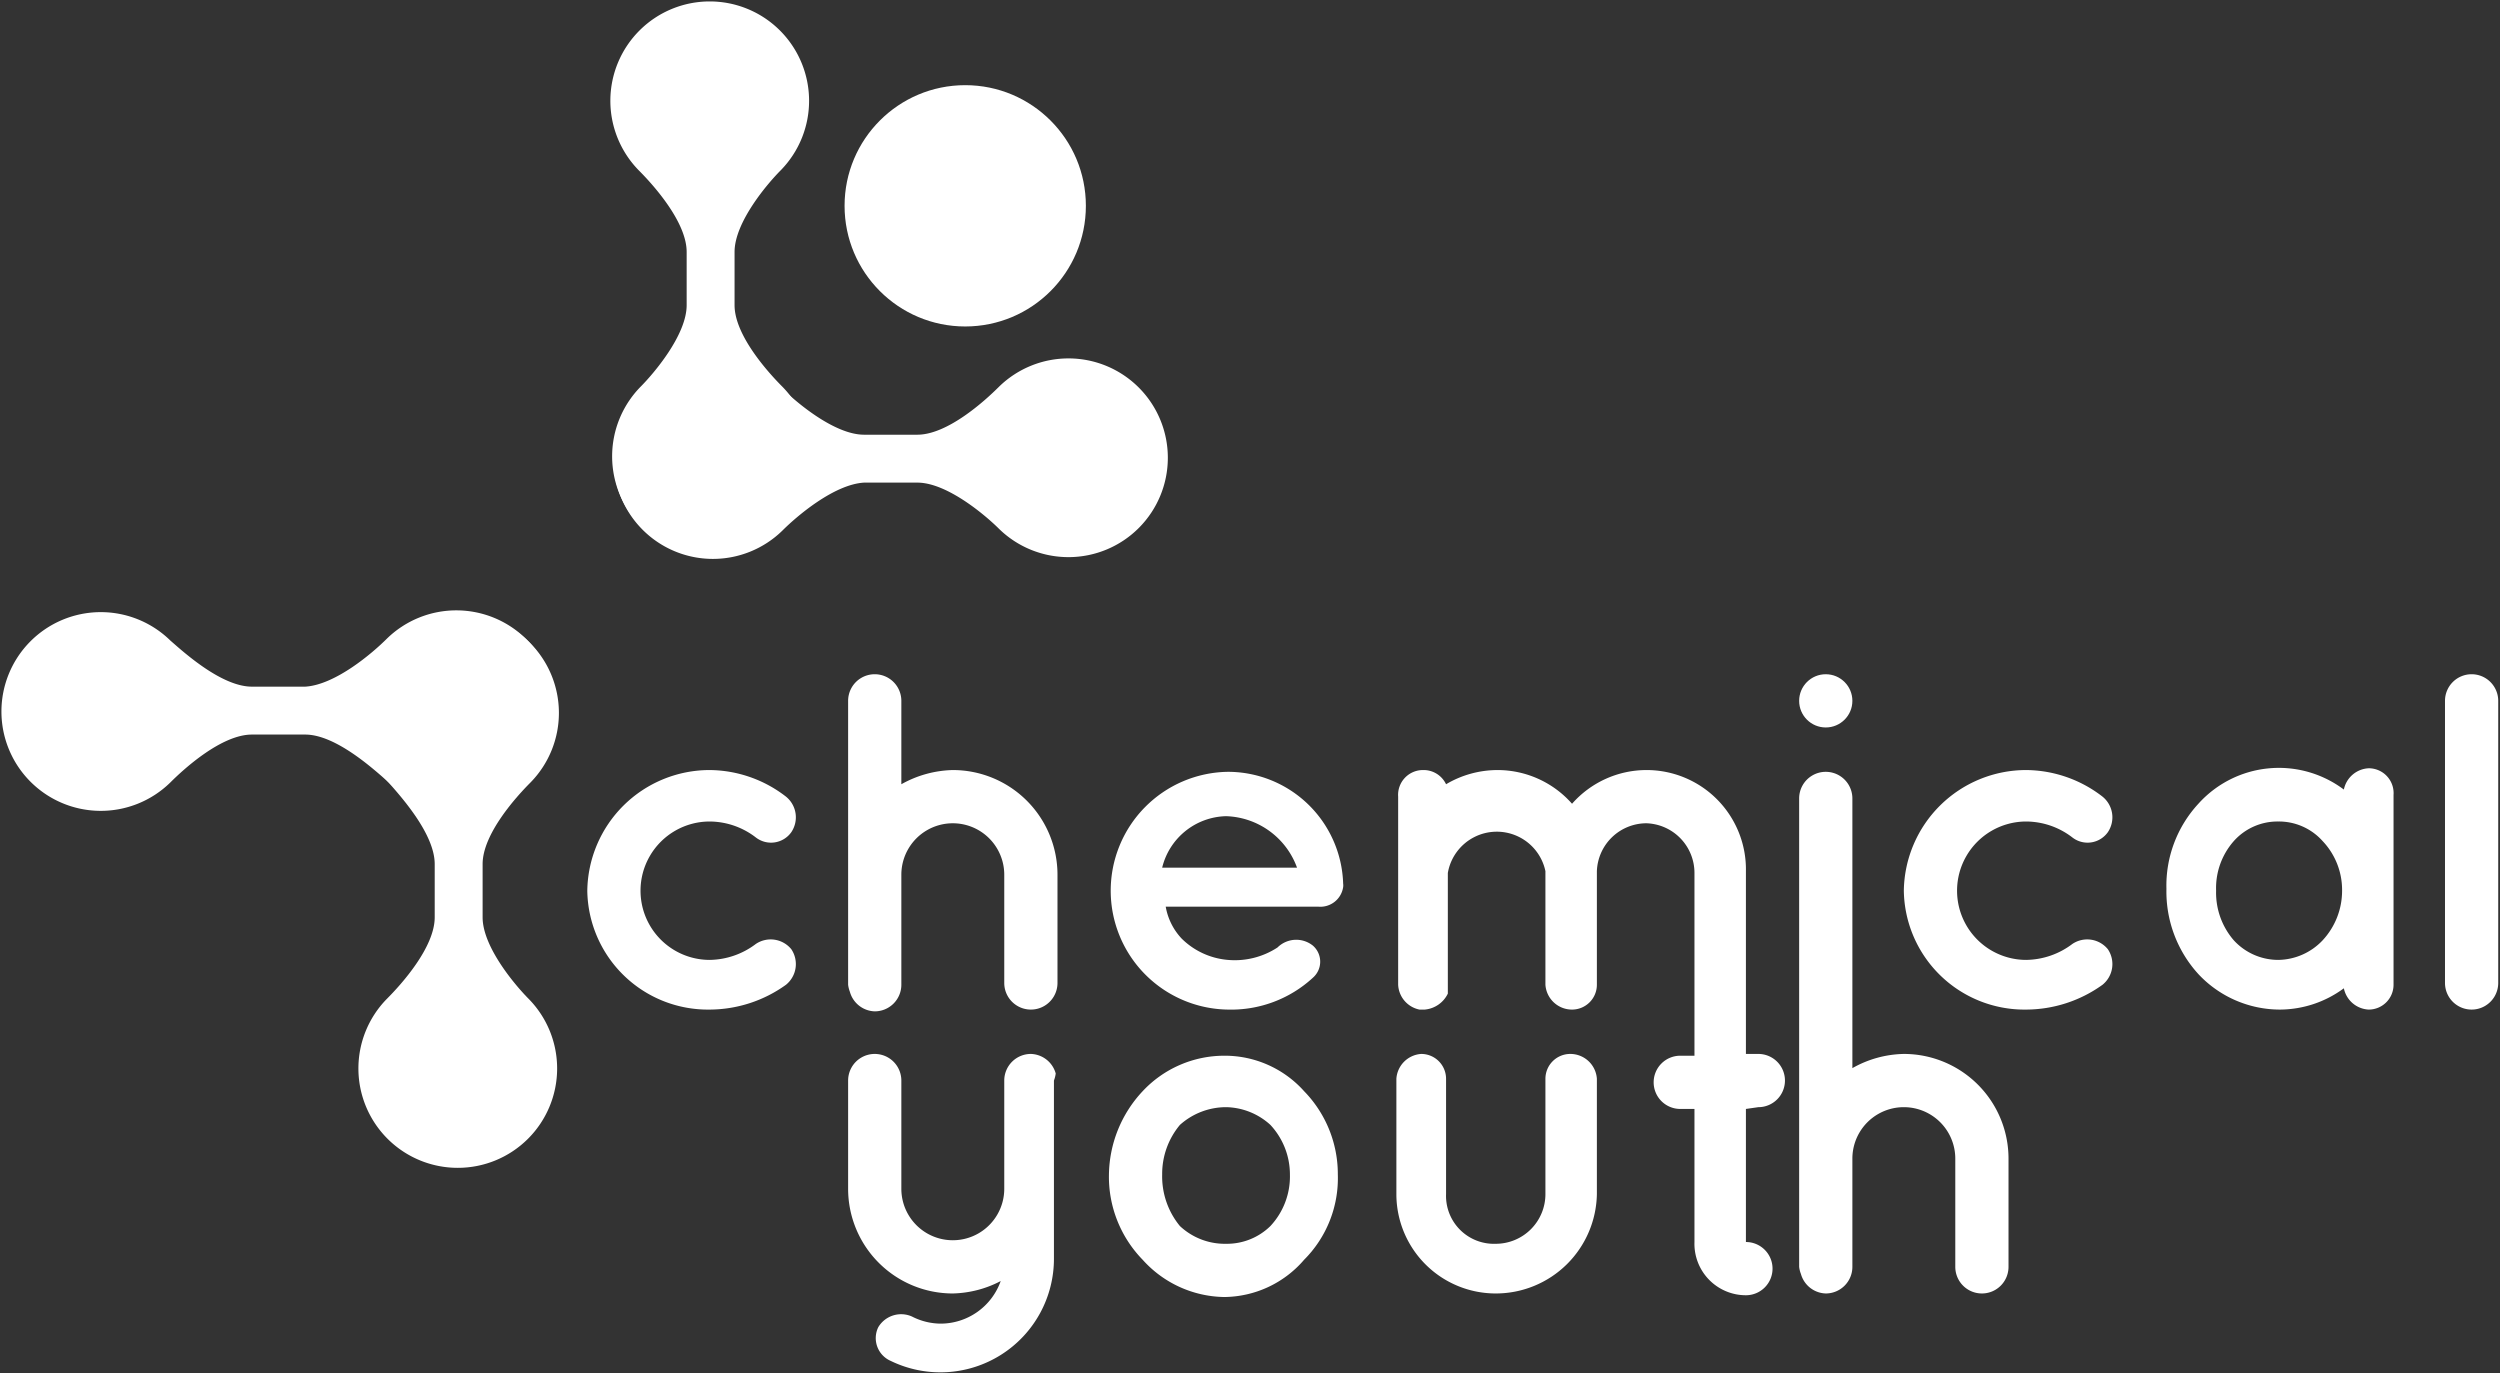 <svg id="PMS_7465_black_85_" data-name="PMS 7465, black 85%" xmlns="http://www.w3.org/2000/svg" viewBox="0 0 140.9 77.4"><rect x="0" y="0" width="140.9" height="77.4" fill="#333333" stroke="none"/><title>logo</title><path d="M120.2,140.5a6.9,6.9,0,0,1,6.9-6.8,7.1,7.1,0,0,1,4.3,1.5,1.5,1.5,0,0,1,.3,2,1.4,1.4,0,0,1-2,.3,4.3,4.3,0,0,0-2.6-.9,3.9,3.9,0,1,0,0,7.8,4.4,4.4,0,0,0,2.6-.9,1.5,1.5,0,0,1,2,.3,1.5,1.5,0,0,1-.3,2,7.4,7.4,0,0,1-4.3,1.4A6.8,6.8,0,0,1,120.2,140.5Z" transform="translate(-87.1 -90.3)" style="fill:#fff"/><path d="M149.7,140.5a6.7,6.7,0,0,1,6.6-6.7,6.5,6.5,0,0,1,6.5,6.3h0a.7.7,0,0,1,0,.2,1.3,1.3,0,0,1-1.4,1.1h-8.6a3.5,3.5,0,0,0,.9,1.8,4.2,4.2,0,0,0,2.6,1.2,4.4,4.4,0,0,0,2.8-.7,1.5,1.5,0,0,1,2-.1,1.2,1.2,0,0,1,0,1.8,6.8,6.8,0,0,1-4.8,1.8A6.7,6.7,0,0,1,149.7,140.5Zm2.9-1.3h7.6a4.4,4.4,0,0,0-4-2.9A3.8,3.8,0,0,0,152.6,139.2Z" transform="translate(-87.1 -90.3)" style="fill:#fff"/><path d="M194.4,140.5a6.9,6.9,0,0,1,6.9-6.8,7.1,7.1,0,0,1,4.3,1.5,1.5,1.5,0,0,1,.3,2,1.4,1.4,0,0,1-2,.3,4.3,4.3,0,0,0-2.6-.9,3.9,3.9,0,1,0,0,7.8,4.4,4.4,0,0,0,2.6-.9,1.5,1.5,0,0,1,2,.3,1.5,1.5,0,0,1-.3,2,7.4,7.4,0,0,1-4.3,1.4A6.8,6.8,0,0,1,194.4,140.5Z" transform="translate(-87.1 -90.3)" style="fill:#fff"/><path d="M222,140.5v5.3a1.4,1.4,0,0,1-1.4,1.4,1.5,1.5,0,0,1-1.4-1.2,6.1,6.1,0,0,1-3.6,1.2,6.3,6.3,0,0,1-4.6-2,6.9,6.9,0,0,1-1.8-4.8,6.8,6.8,0,0,1,1.8-4.8,6.1,6.1,0,0,1,8.2-.8,1.5,1.5,0,0,1,1.4-1.2,1.4,1.4,0,0,1,1.4,1.5Zm-2.9,0a4,4,0,0,0-1.1-2.8,3.3,3.3,0,0,0-2.5-1.1,3.3,3.3,0,0,0-2.5,1.1,4,4,0,0,0-1,2.8,4.1,4.1,0,0,0,1,2.8,3.4,3.4,0,0,0,2.5,1.1,3.5,3.5,0,0,0,2.5-1.1A4.1,4.1,0,0,0,219.1,140.5Z" transform="translate(-87.1 -90.3)" style="fill:#fff"/><path d="M151.5,161.3a6.7,6.7,0,0,1-1.9-4.8,7,7,0,0,1,1.9-4.7,6.3,6.3,0,0,1,4.6-2,6,6,0,0,1,4.5,2,6.7,6.7,0,0,1,1.9,4.7,6.5,6.5,0,0,1-1.9,4.8,6,6,0,0,1-4.5,2.1A6.3,6.3,0,0,1,151.5,161.3Zm1.1-4.8a4.4,4.4,0,0,0,1,2.9,3.7,3.7,0,0,0,2.6,1,3.5,3.5,0,0,0,2.5-1,4.1,4.1,0,0,0,1.1-2.9,4.1,4.1,0,0,0-1.1-2.8,3.8,3.8,0,0,0-2.5-1,3.9,3.9,0,0,0-2.6,1A4.3,4.3,0,0,0,152.6,156.5Z" transform="translate(-87.1 -90.3)" style="fill:#fff"/><path d="M171.4,163.2a5.6,5.6,0,0,1-5.6-5.6v-6.5a1.5,1.5,0,0,1,1.4-1.4,1.4,1.4,0,0,1,1.4,1.4v6.5a2.7,2.7,0,0,0,2.8,2.8,2.8,2.8,0,0,0,2.8-2.8v-6.5a1.4,1.4,0,0,1,1.4-1.4,1.5,1.5,0,0,1,1.5,1.4v6.5A5.7,5.7,0,0,1,171.4,163.2Z" transform="translate(-87.1 -90.3)" style="fill:#fff"/><path d="M186.2,152.7a1.5,1.5,0,0,0,1.5-1.5,1.5,1.5,0,0,0-1.5-1.5h-.7V139.4a5.6,5.6,0,0,0-5.6-5.7,5.6,5.6,0,0,0-4.2,1.9,5.6,5.6,0,0,0-4.2-1.9,5.7,5.7,0,0,0-2.9.8,1.4,1.4,0,0,0-1.3-.8,1.4,1.4,0,0,0-1.4,1.5v4.2h0v6.4a1.5,1.5,0,0,0,1.2,1.4h.3a1.6,1.6,0,0,0,1.3-.9h0v-.2h0v-6.6a2.8,2.8,0,0,1,5.5-.1h0v6.4a1.5,1.5,0,0,0,1.5,1.4,1.4,1.4,0,0,0,1.4-1.4v-6.4h0a2.8,2.8,0,0,1,2.8-2.7,2.8,2.8,0,0,1,2.7,2.8v10.3h-.8a1.5,1.5,0,0,0-1.5,1.5,1.5,1.5,0,0,0,1.5,1.5h.8v7.5a2.9,2.9,0,0,0,2.9,3,1.5,1.5,0,0,0,1.5-1.5,1.5,1.5,0,0,0-1.5-1.5v-7.5Z" transform="translate(-87.1 -90.3)" style="fill:#fff"/><path d="M191.5,161.7a1.5,1.5,0,0,1-1.5,1.5,1.5,1.5,0,0,1-1.4-1.1,1.6,1.6,0,0,1-.1-.4V135.3a1.5,1.5,0,0,1,3,0v15.2a6.1,6.1,0,0,1,2.9-.8,5.9,5.9,0,0,1,5.9,5.9v6.1a1.5,1.5,0,1,1-3,0v-6.1a2.9,2.9,0,1,0-5.8,0Z" transform="translate(-87.1 -90.3)" style="fill:#fff"/><path d="M146.6,150.8a1.5,1.5,0,0,0-1.4-1.1,1.5,1.5,0,0,0-1.5,1.5v6.1a2.9,2.9,0,1,1-5.8,0v-6.1a1.5,1.5,0,1,0-3,0v6.1a5.9,5.9,0,0,0,5.9,5.9,6.1,6.1,0,0,0,2.7-.7h0a3.6,3.6,0,0,1-3.4,2.4,3.6,3.6,0,0,1-1.6-.4,1.5,1.5,0,0,0-1.9.6,1.4,1.4,0,0,0,.7,1.9,6.4,6.4,0,0,0,9.2-5.8v-10A1.7,1.7,0,0,0,146.6,150.8Z" transform="translate(-87.1 -90.3)" style="fill:#fff"/><circle cx="102.9" cy="39.5" r="1.5" style="fill:#fff"/><path d="M137.9,145.8a1.5,1.5,0,0,1-1.5,1.5,1.5,1.5,0,0,1-1.4-1.1,1.7,1.7,0,0,1-.1-.4V129.8a1.5,1.5,0,0,1,3,0v4.7a6.2,6.2,0,0,1,2.9-.8,5.9,5.9,0,0,1,5.9,5.9v6.1a1.5,1.5,0,0,1-3,0v-6.1a2.9,2.9,0,1,0-5.8,0Z" transform="translate(-87.1 -90.3)" style="fill:#fff"/><path d="M226.4,128.3a1.5,1.5,0,0,1,1.5,1.5v15.9a1.5,1.5,0,0,1-3,0V129.8A1.5,1.5,0,0,1,226.4,128.3Z" transform="translate(-87.1 -90.3)" style="fill:#fff"/><path d="M143.4,112.1c-.8.8-2.9,2.7-4.6,2.7h-3c-1.7,0-3.9-1.9-4.6-2.6a5.6,5.6,0,1,0,0,8c.8-.8,2.9-2.6,4.6-2.7h3c1.7,0,3.9,1.9,4.6,2.6a5.6,5.6,0,1,0,0-8Z" transform="translate(-87.1 -90.3)" style="fill:#fff"/><path d="M108.9,146.6c.8-.8,2.7-2.9,2.7-4.6v-1.5h0V139c0-1.7-1.9-3.8-2.6-4.6a5.6,5.6,0,1,1,8,0c-.8.8-2.7,2.9-2.7,4.6v3c0,1.7,1.9,3.9,2.6,4.6a5.6,5.6,0,1,1-8,0Z" transform="translate(-87.1 -90.3)" style="fill:#fff"/><path d="M96.7,134.4c.8-.8,2.9-2.7,4.6-2.7h3c1.7,0,3.8,1.9,4.6,2.6a5.6,5.6,0,1,0,0-8c-.8.8-2.9,2.6-4.6,2.7h-3c-1.7,0-3.8-1.9-4.6-2.6a5.6,5.6,0,1,0,0,8Z" transform="translate(-87.1 -90.3)" style="fill:#fff"/><circle cx="54.4" cy="11.6" r="6.8" style="fill:#fff"/><path d="M131.2,112.1c-.8-.8-2.7-2.9-2.7-4.6V106h0v-1.5c0-1.7,1.9-3.9,2.6-4.6a5.6,5.6,0,1,0-8,0c.8.8,2.7,2.9,2.7,4.6v3c0,1.7-1.9,3.9-2.6,4.6a5.6,5.6,0,1,0,8,0Z" transform="translate(-87.1 -90.3)" style="fill:#fff"/></svg>